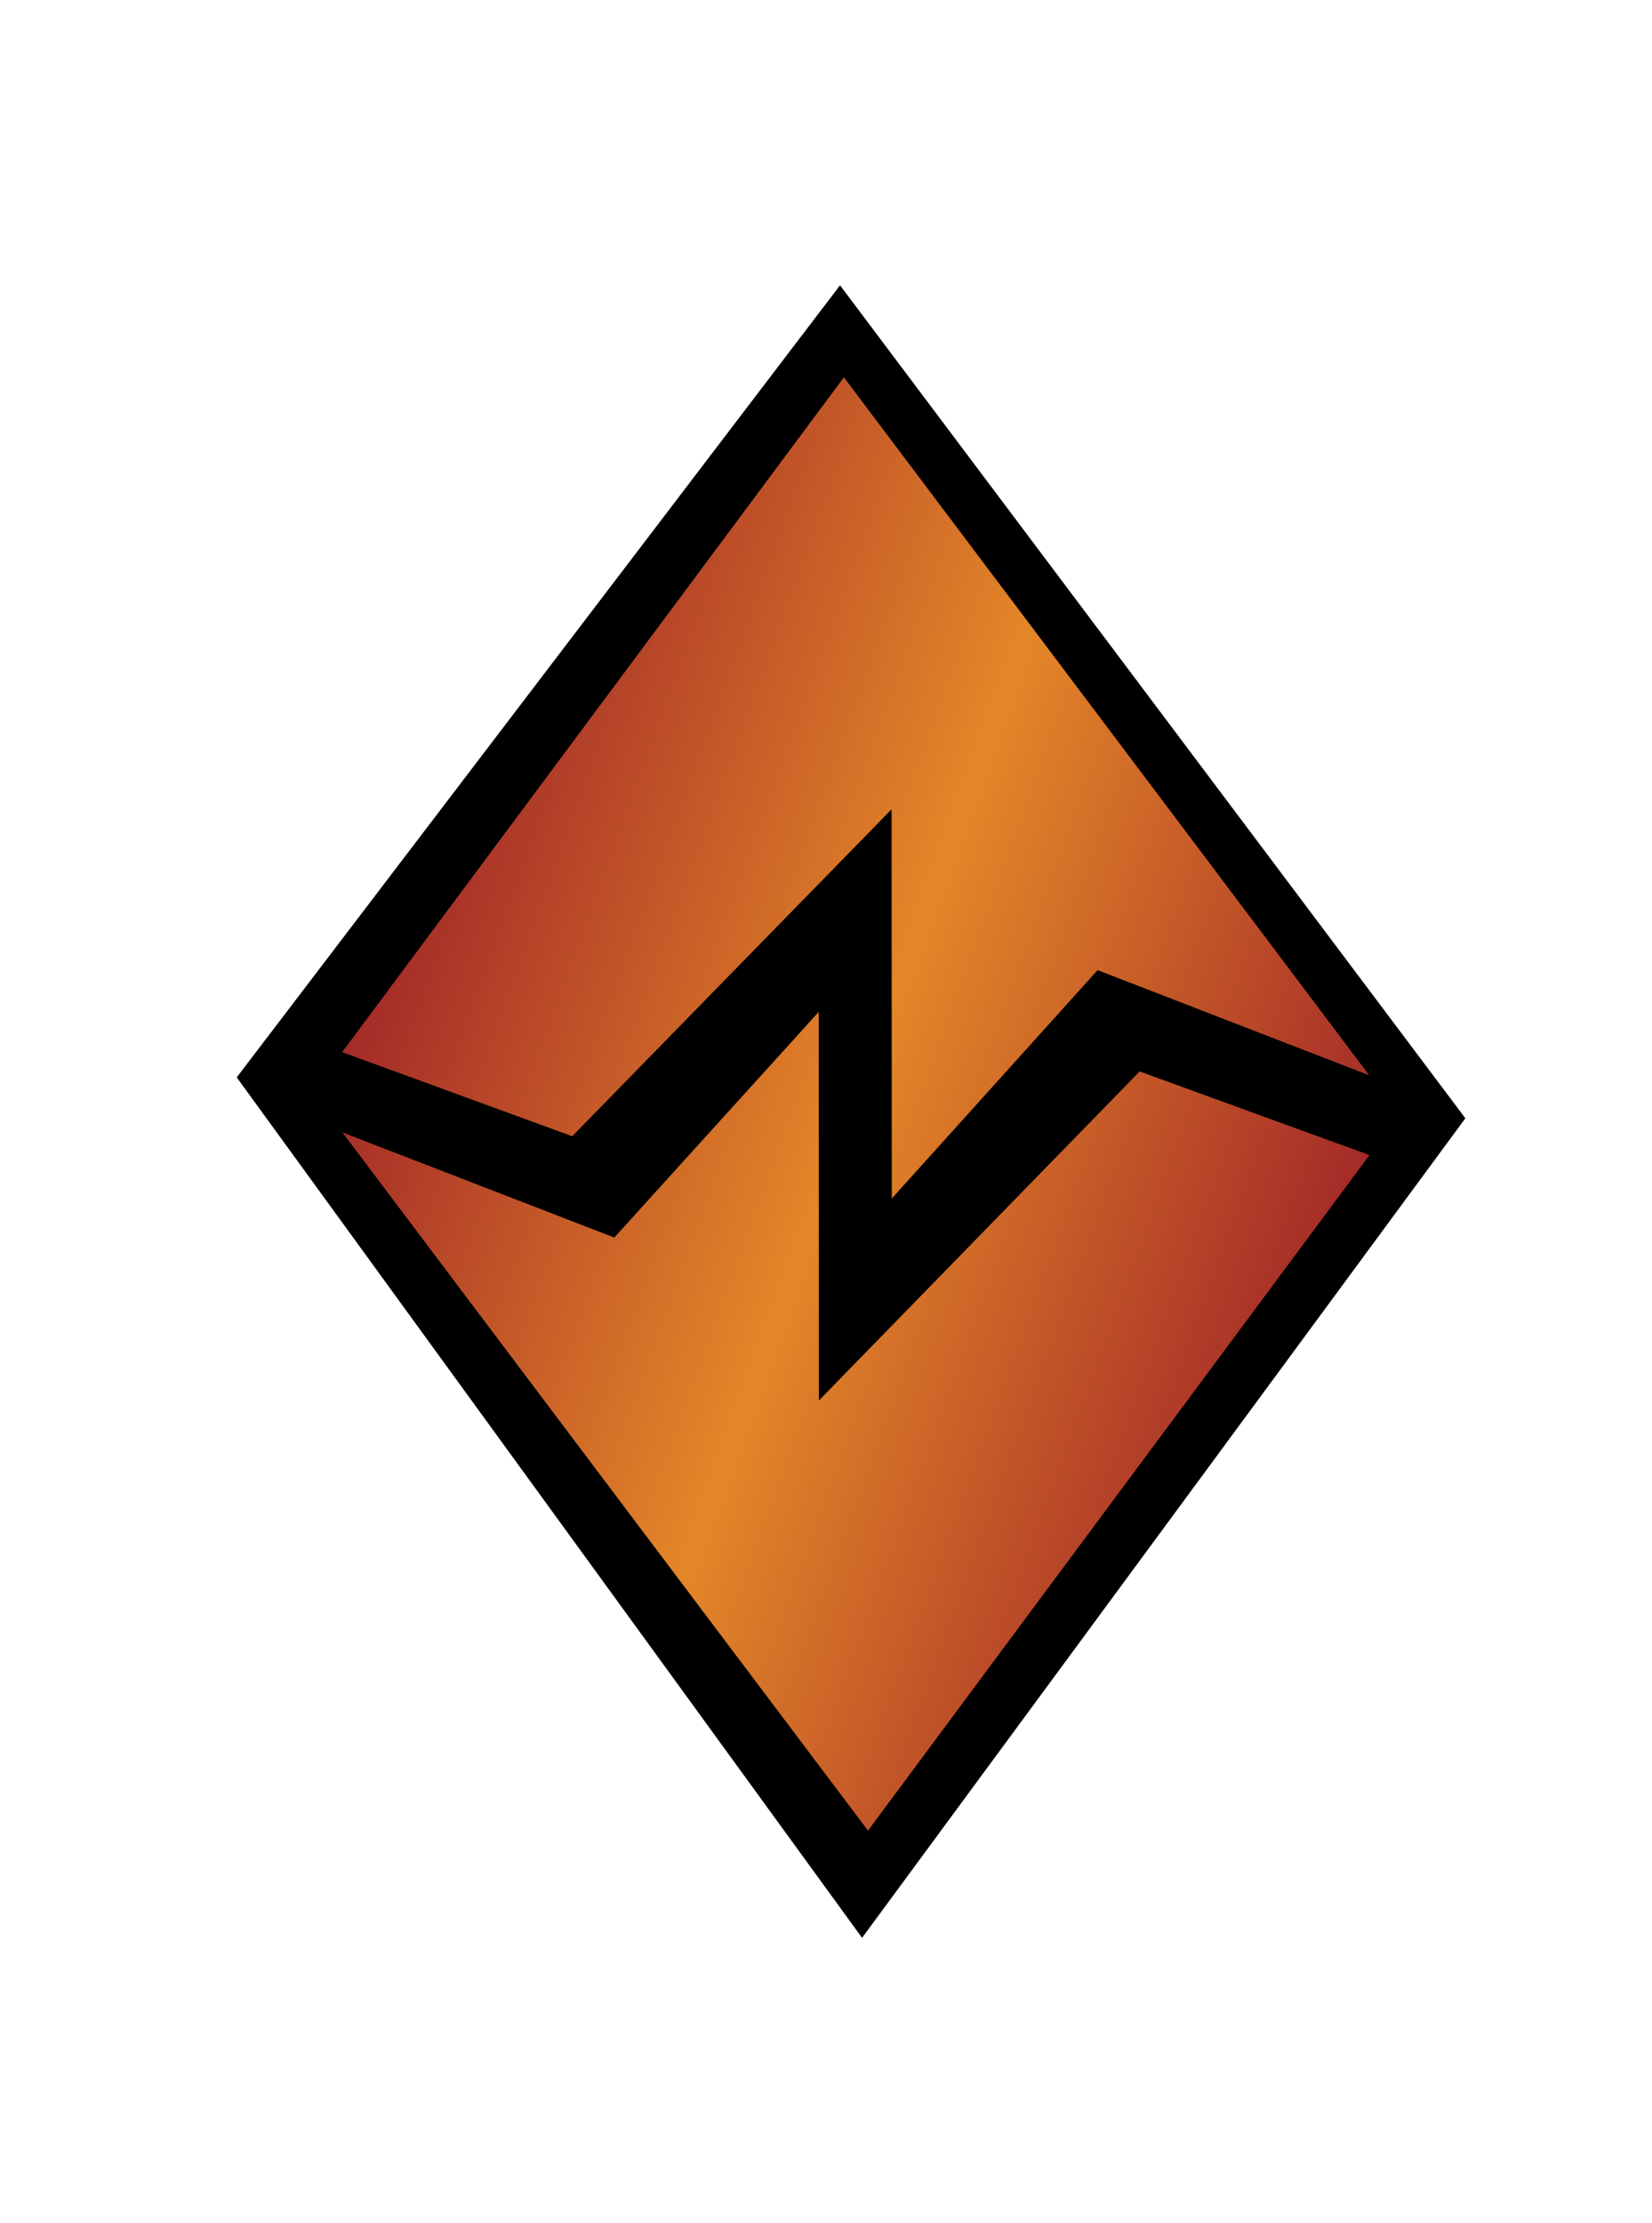 <?xml version="1.0" encoding="UTF-8" standalone="no"?>
<!-- Generator: Adobe Illustrator 15.0.2, SVG Export Plug-In . SVG Version: 6.00 Build 0)  -->

<svg
   xmlns:dc="http://purl.org/dc/elements/1.1/"
   xmlns:cc="http://creativecommons.org/ns#"
   xmlns:rdf="http://www.w3.org/1999/02/22-rdf-syntax-ns#"
   xmlns:svg="http://www.w3.org/2000/svg"
   xmlns="http://www.w3.org/2000/svg"
   xmlns:sodipodi="http://sodipodi.sourceforge.net/DTD/sodipodi-0.dtd"
   xmlns:inkscape="http://www.inkscape.org/namespaces/inkscape"
   version="1.1"
   id="Layer_1"
   x="0px"
   y="0px"
   width="223px"
   height="300px"
   viewBox="0 0 300 300"
   xml:space="preserve"
   sodipodi:docname="battle for zendikar mythic.svg"
   inkscape:version="0.92.2 5c3e80d, 2017-08-06"><defs
     id="defs18" /><sodipodi:namedview
     pagecolor="#ffffff"
     bordercolor="#666666"
     borderopacity="1"
     objecttolerance="10"
     gridtolerance="10"
     guidetolerance="10"
     inkscape:pageopacity="0"
     inkscape:pageshadow="2"
     inkscape:window-width="910"
     inkscape:window-height="603"
     id="namedview16"
     showgrid="false"
     inkscape:zoom="0.78666667"
     inkscape:cx="111.5"
     inkscape:cy="150"
     inkscape:window-x="0"
     inkscape:window-y="0"
     inkscape:window-maximized="0"
     inkscape:current-layer="Layer_1" /><g
     id="g13"
     transform="translate(43.049)"><polygon
       points="223.057,151.217 109.5,0 -0.057,143.792 113.5,300 "
       id="polygon2" /><linearGradient
       id="SVGID_1_"
       gradientUnits="userSpaceOnUse"
       x1="26.977"
       y1="117.531"
       x2="197.724"
       y2="179.678"><stop
         offset="0"
         style="stop-color:#A42A28"
         id="stop4" /><stop
         offset="0.5"
         style="stop-color:#E48728"
         id="stop6" /><stop
         offset="1"
         style="stop-color:#A42A28"
         id="stop8" /></linearGradient><path
       d="m 68.498,172.872 -49.373,-19.098 95.449,126.757 91.076,-122.632 -41.744,-15.18 -58.242,59.729 -0.041,-70.535 z m -49.414,-33.659 41.783,15.262 57.996,-59.356 0.041,70.658 37.371,-41.455 49.332,19.098 -95.406,-126.714 z"
       id="path11"
       style="fill:url(#SVGID_1_)"
       inkscape:connector-curvature="0" /></g></svg>